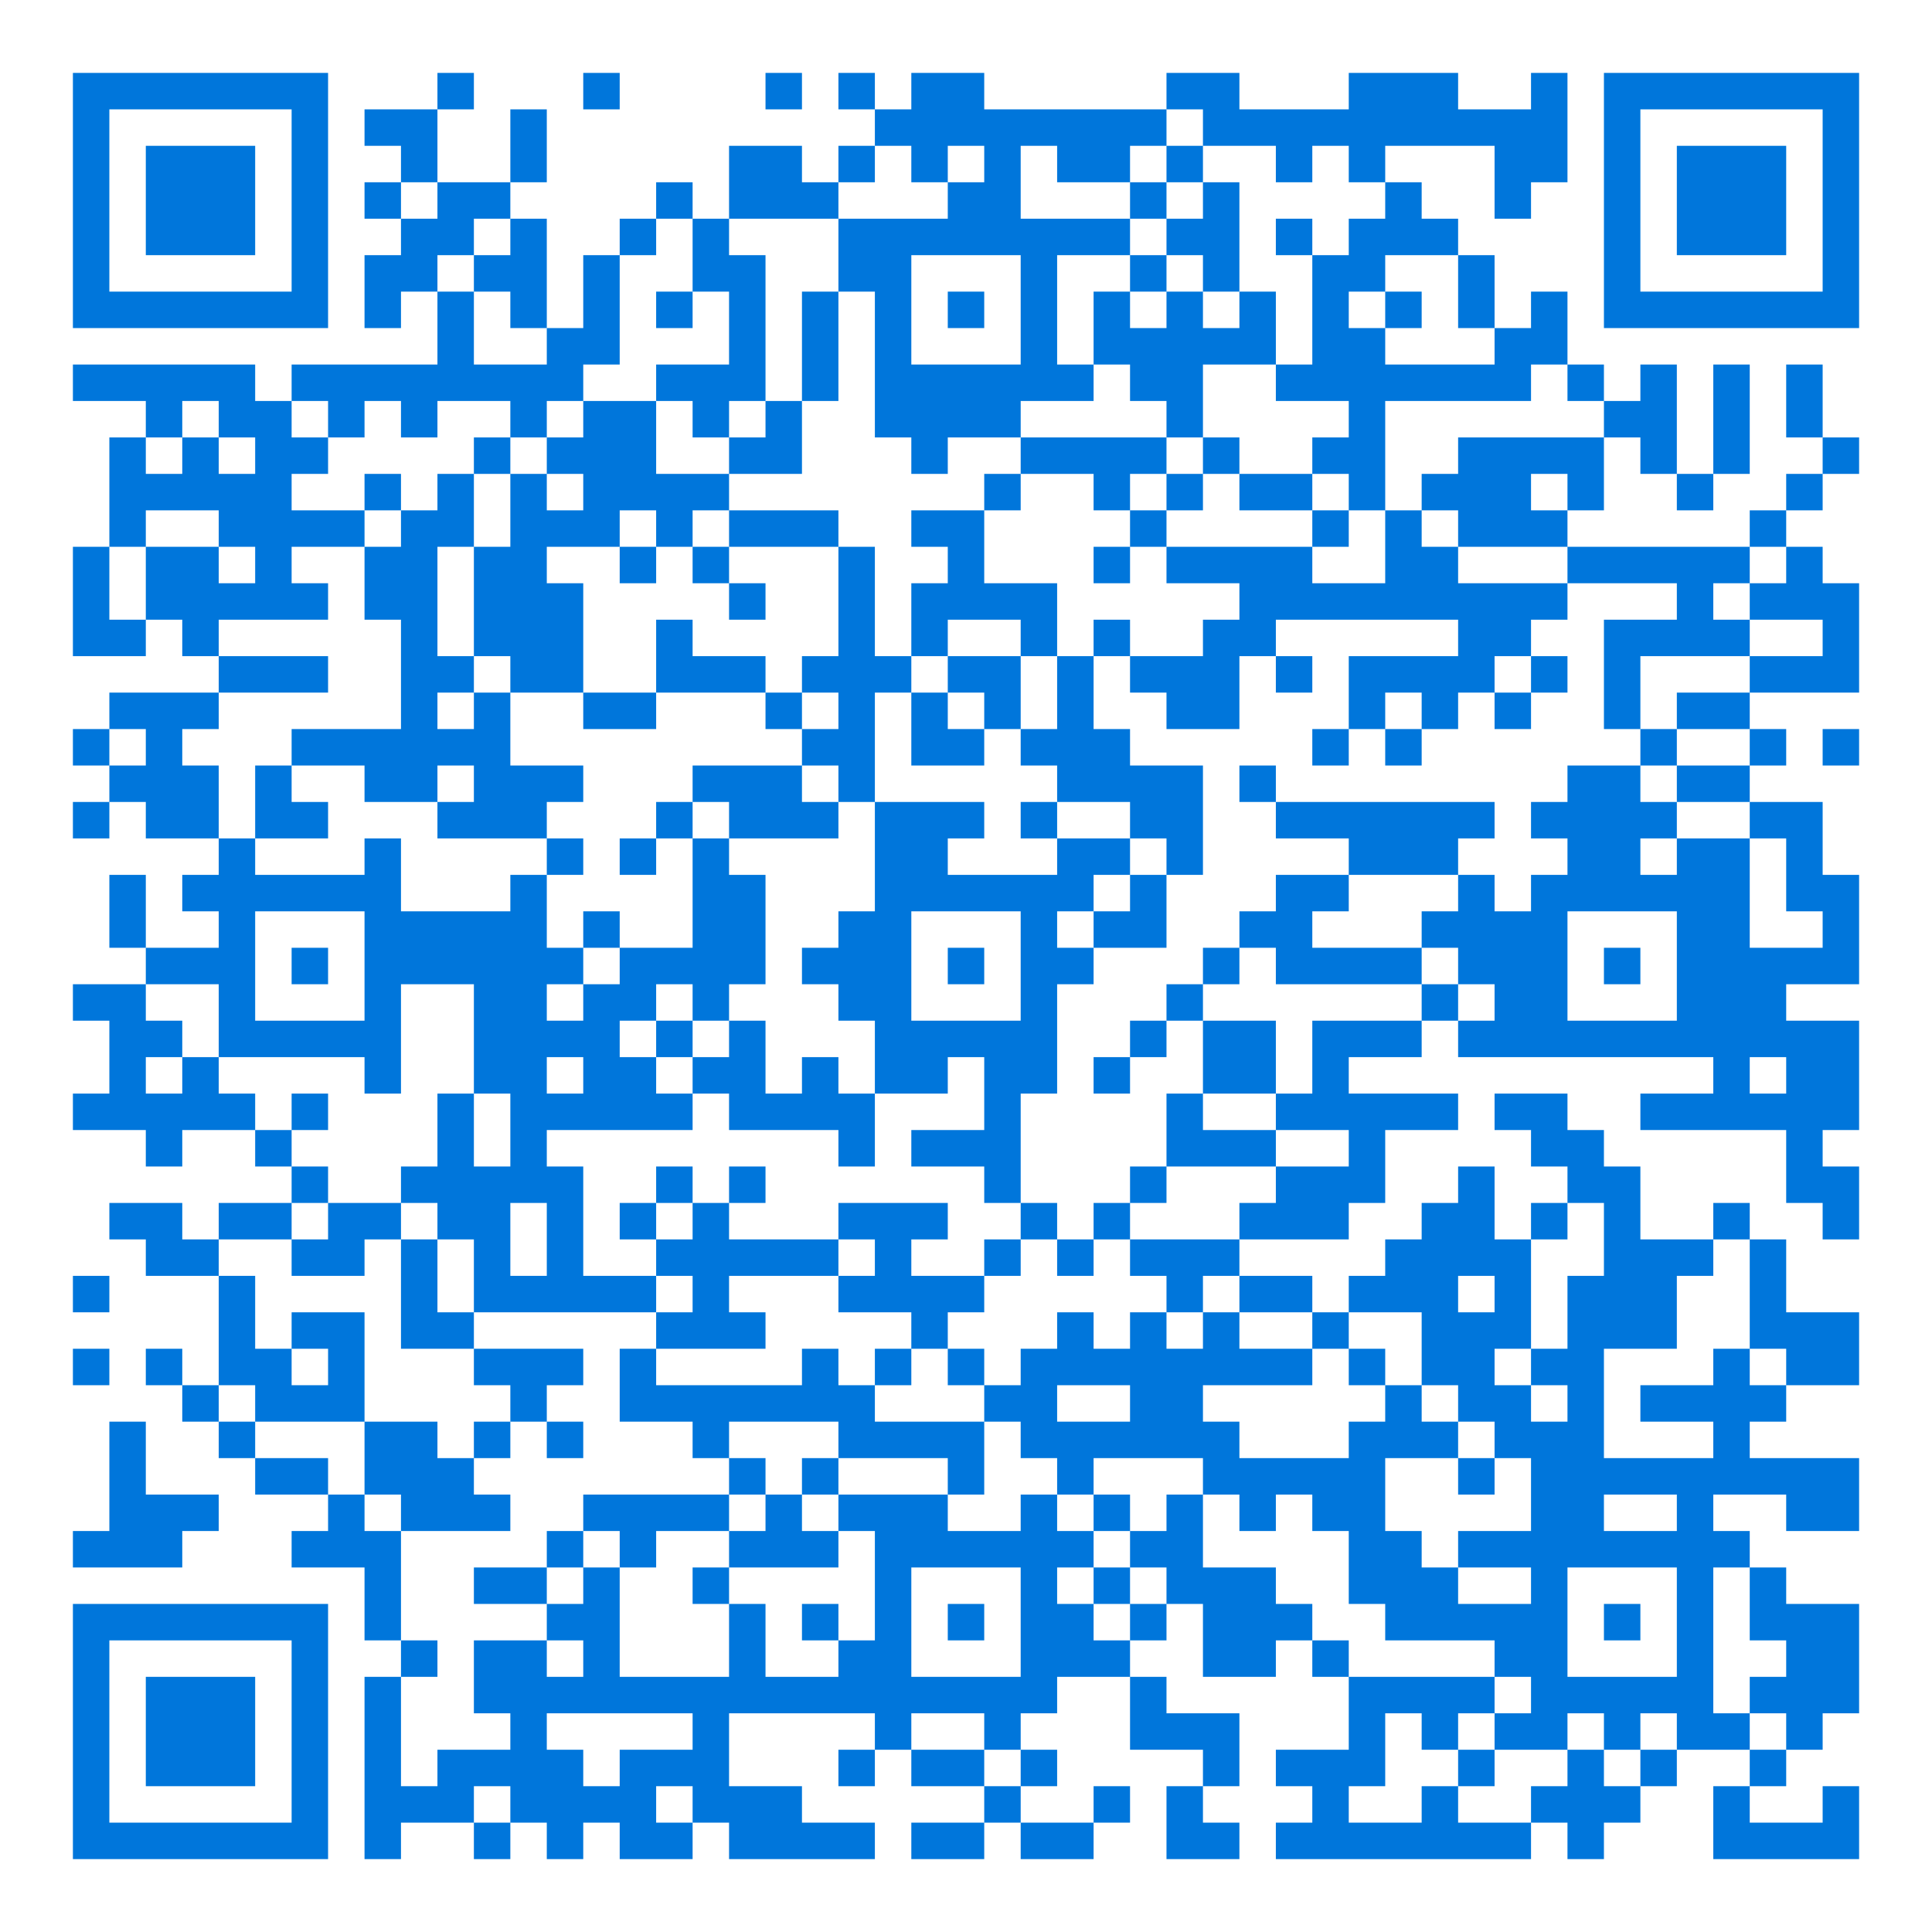 <?xml version="1.0" encoding="UTF-8"?>
<svg xmlns="http://www.w3.org/2000/svg" version="1.1" width="1000" height="1000" viewBox="0 0 1000 1000"><rect x="0" y="0" width="1000" height="1000" fill="#ffffff"/><g transform="scale(18.868)"><g transform="translate(2,2)"><path fill-rule="evenodd" d="M10 0L10 1L8 1L8 2L9 2L9 3L8 3L8 4L9 4L9 5L8 5L8 7L9 7L9 6L10 6L10 8L6 8L6 9L5 9L5 8L0 8L0 9L2 9L2 10L1 10L1 13L0 13L0 16L2 16L2 15L3 15L3 16L4 16L4 17L1 17L1 18L0 18L0 19L1 19L1 20L0 20L0 21L1 21L1 20L2 20L2 21L4 21L4 22L3 22L3 23L4 23L4 24L2 24L2 22L1 22L1 24L2 24L2 25L0 25L0 26L1 26L1 28L0 28L0 29L2 29L2 30L3 30L3 29L5 29L5 30L6 30L6 31L4 31L4 32L3 32L3 31L1 31L1 32L2 32L2 33L4 33L4 36L3 36L3 35L2 35L2 36L3 36L3 37L4 37L4 38L5 38L5 39L7 39L7 40L6 40L6 41L8 41L8 43L9 43L9 44L8 44L8 49L9 49L9 48L11 48L11 49L12 49L12 48L13 48L13 49L14 49L14 48L15 48L15 49L17 49L17 48L18 48L18 49L22 49L22 48L20 48L20 47L18 47L18 45L22 45L22 46L21 46L21 47L22 47L22 46L23 46L23 47L25 47L25 48L23 48L23 49L25 49L25 48L26 48L26 49L28 49L28 48L29 48L29 47L28 47L28 48L26 48L26 47L27 47L27 46L26 46L26 45L27 45L27 44L29 44L29 46L31 46L31 47L30 47L30 49L32 49L32 48L31 48L31 47L32 47L32 45L30 45L30 44L29 44L29 43L30 43L30 42L31 42L31 44L33 44L33 43L34 43L34 44L35 44L35 46L33 46L33 47L34 47L34 48L33 48L33 49L40 49L40 48L41 48L41 49L42 49L42 48L43 48L43 47L44 47L44 46L46 46L46 47L45 47L45 49L49 49L49 47L48 47L48 48L46 48L46 47L47 47L47 46L48 46L48 45L49 45L49 42L47 42L47 41L46 41L46 40L45 40L45 39L47 39L47 40L49 40L49 38L46 38L46 37L47 37L47 36L49 36L49 34L47 34L47 32L46 32L46 31L45 31L45 32L43 32L43 30L42 30L42 29L41 29L41 28L39 28L39 29L40 29L40 30L41 30L41 31L40 31L40 32L39 32L39 30L38 30L38 31L37 31L37 32L36 32L36 33L35 33L35 34L34 34L34 33L32 33L32 32L35 32L35 31L36 31L36 29L38 29L38 28L35 28L35 27L37 27L37 26L38 26L38 27L45 27L45 28L43 28L43 29L47 29L47 31L48 31L48 32L49 32L49 30L48 30L48 29L49 29L49 26L47 26L47 25L49 25L49 22L48 22L48 20L46 20L46 19L47 19L47 18L46 18L46 17L49 17L49 14L48 14L48 13L47 13L47 12L48 12L48 11L49 11L49 10L48 10L48 8L47 8L47 10L48 10L48 11L47 11L47 12L46 12L46 13L41 13L41 12L42 12L42 10L43 10L43 11L44 11L44 12L45 12L45 11L46 11L46 8L45 8L45 11L44 11L44 8L43 8L43 9L42 9L42 8L41 8L41 6L40 6L40 7L39 7L39 5L38 5L38 4L37 4L37 3L36 3L36 2L39 2L39 4L40 4L40 3L41 3L41 0L40 0L40 1L38 1L38 0L35 0L35 1L32 1L32 0L30 0L30 1L25 1L25 0L23 0L23 1L22 1L22 0L21 0L21 1L22 1L22 2L21 2L21 3L20 3L20 2L18 2L18 4L17 4L17 3L16 3L16 4L15 4L15 5L14 5L14 7L13 7L13 4L12 4L12 3L13 3L13 1L12 1L12 3L10 3L10 1L11 1L11 0ZM14 0L14 1L15 1L15 0ZM19 0L19 1L20 1L20 0ZM30 1L30 2L29 2L29 3L27 3L27 2L26 2L26 4L29 4L29 5L27 5L27 8L28 8L28 9L26 9L26 10L24 10L24 11L23 11L23 10L22 10L22 6L21 6L21 4L24 4L24 3L25 3L25 2L24 2L24 3L23 3L23 2L22 2L22 3L21 3L21 4L18 4L18 5L19 5L19 9L18 9L18 10L17 10L17 9L16 9L16 8L18 8L18 6L17 6L17 4L16 4L16 5L15 5L15 8L14 8L14 9L13 9L13 10L12 10L12 9L10 9L10 10L9 10L9 9L8 9L8 10L7 10L7 9L6 9L6 10L7 10L7 11L6 11L6 12L8 12L8 13L6 13L6 14L7 14L7 15L4 15L4 16L7 16L7 17L4 17L4 18L3 18L3 19L4 19L4 21L5 21L5 22L8 22L8 21L9 21L9 23L12 23L12 22L13 22L13 24L14 24L14 25L13 25L13 26L14 26L14 25L15 25L15 24L17 24L17 21L18 21L18 22L19 22L19 25L18 25L18 26L17 26L17 25L16 25L16 26L15 26L15 27L16 27L16 28L17 28L17 29L13 29L13 30L14 30L14 33L16 33L16 34L11 34L11 32L10 32L10 31L9 31L9 30L10 30L10 28L11 28L11 30L12 30L12 28L11 28L11 25L9 25L9 28L8 28L8 27L4 27L4 25L2 25L2 26L3 26L3 27L2 27L2 28L3 28L3 27L4 27L4 28L5 28L5 29L6 29L6 30L7 30L7 31L6 31L6 32L4 32L4 33L5 33L5 35L6 35L6 36L7 36L7 35L6 35L6 34L8 34L8 37L5 37L5 36L4 36L4 37L5 37L5 38L7 38L7 39L8 39L8 40L9 40L9 43L10 43L10 44L9 44L9 47L10 47L10 46L12 46L12 45L11 45L11 43L13 43L13 44L14 44L14 43L13 43L13 42L14 42L14 41L15 41L15 44L18 44L18 42L19 42L19 44L21 44L21 43L22 43L22 40L21 40L21 39L24 39L24 40L26 40L26 39L27 39L27 40L28 40L28 41L27 41L27 42L28 42L28 43L29 43L29 42L30 42L30 41L29 41L29 40L30 40L30 39L31 39L31 41L33 41L33 42L34 42L34 43L35 43L35 44L39 44L39 45L38 45L38 46L37 46L37 45L36 45L36 47L35 47L35 48L37 48L37 47L38 47L38 48L40 48L40 47L41 47L41 46L42 46L42 47L43 47L43 46L44 46L44 45L43 45L43 46L42 46L42 45L41 45L41 46L39 46L39 45L40 45L40 44L39 44L39 43L36 43L36 42L35 42L35 40L34 40L34 39L33 39L33 40L32 40L32 39L31 39L31 38L28 38L28 39L27 39L27 38L26 38L26 37L25 37L25 36L26 36L26 35L27 35L27 34L28 34L28 35L29 35L29 34L30 34L30 35L31 35L31 34L32 34L32 35L34 35L34 36L31 36L31 37L32 37L32 38L35 38L35 37L36 37L36 36L37 36L37 37L38 37L38 38L36 38L36 40L37 40L37 41L38 41L38 42L40 42L40 41L38 41L38 40L40 40L40 38L39 38L39 37L38 37L38 36L37 36L37 34L35 34L35 35L34 35L34 34L32 34L32 33L31 33L31 34L30 34L30 33L29 33L29 32L32 32L32 31L33 31L33 30L35 30L35 29L33 29L33 28L34 28L34 26L37 26L37 25L38 25L38 26L39 26L39 25L38 25L38 24L37 24L37 23L38 23L38 22L39 22L39 23L40 23L40 22L41 22L41 21L40 21L40 20L41 20L41 19L43 19L43 20L44 20L44 21L43 21L43 22L44 22L44 21L46 21L46 24L48 24L48 23L47 23L47 21L46 21L46 20L44 20L44 19L46 19L46 18L44 18L44 17L46 17L46 16L48 16L48 15L46 15L46 14L47 14L47 13L46 13L46 14L45 14L45 15L46 15L46 16L43 16L43 18L42 18L42 15L44 15L44 14L41 14L41 13L38 13L38 12L37 12L37 11L38 11L38 10L42 10L42 9L41 9L41 8L40 8L40 9L36 9L36 12L35 12L35 11L34 11L34 10L35 10L35 9L33 9L33 8L34 8L34 5L35 5L35 4L36 4L36 3L35 3L35 2L34 2L34 3L33 3L33 2L31 2L31 1ZM30 2L30 3L29 3L29 4L30 4L30 5L29 5L29 6L28 6L28 8L29 8L29 9L30 9L30 10L26 10L26 11L25 11L25 12L23 12L23 13L24 13L24 14L23 14L23 16L22 16L22 13L21 13L21 12L18 12L18 11L20 11L20 9L21 9L21 6L20 6L20 9L19 9L19 10L18 10L18 11L16 11L16 9L14 9L14 10L13 10L13 11L12 11L12 10L11 10L11 11L10 11L10 12L9 12L9 11L8 11L8 12L9 12L9 13L8 13L8 15L9 15L9 18L6 18L6 19L5 19L5 21L7 21L7 20L6 20L6 19L8 19L8 20L10 20L10 21L13 21L13 22L14 22L14 21L13 21L13 20L14 20L14 19L12 19L12 17L14 17L14 18L16 18L16 17L19 17L19 18L20 18L20 19L17 19L17 20L16 20L16 21L15 21L15 22L16 22L16 21L17 21L17 20L18 20L18 21L21 21L21 20L22 20L22 23L21 23L21 24L20 24L20 25L21 25L21 26L22 26L22 28L21 28L21 27L20 27L20 28L19 28L19 26L18 26L18 27L17 27L17 26L16 26L16 27L17 27L17 28L18 28L18 29L21 29L21 30L22 30L22 28L24 28L24 27L25 27L25 29L23 29L23 30L25 30L25 31L26 31L26 32L25 32L25 33L23 33L23 32L24 32L24 31L21 31L21 32L18 32L18 31L19 31L19 30L18 30L18 31L17 31L17 30L16 30L16 31L15 31L15 32L16 32L16 33L17 33L17 34L16 34L16 35L15 35L15 37L17 37L17 38L18 38L18 39L14 39L14 40L13 40L13 41L11 41L11 42L13 42L13 41L14 41L14 40L15 40L15 41L16 41L16 40L18 40L18 41L17 41L17 42L18 42L18 41L21 41L21 40L20 40L20 39L21 39L21 38L24 38L24 39L25 39L25 37L22 37L22 36L23 36L23 35L24 35L24 36L25 36L25 35L24 35L24 34L25 34L25 33L26 33L26 32L27 32L27 33L28 33L28 32L29 32L29 31L30 31L30 30L33 30L33 29L31 29L31 28L33 28L33 26L31 26L31 25L32 25L32 24L33 24L33 25L37 25L37 24L34 24L34 23L35 23L35 22L38 22L38 21L39 21L39 20L33 20L33 19L32 19L32 20L33 20L33 21L35 21L35 22L33 22L33 23L32 23L32 24L31 24L31 25L30 25L30 26L29 26L29 27L28 27L28 28L29 28L29 27L30 27L30 26L31 26L31 28L30 28L30 30L29 30L29 31L28 31L28 32L27 32L27 31L26 31L26 28L27 28L27 25L28 25L28 24L30 24L30 22L31 22L31 19L29 19L29 18L28 18L28 16L29 16L29 17L30 17L30 18L32 18L32 16L33 16L33 17L34 17L34 16L33 16L33 15L38 15L38 16L35 16L35 18L34 18L34 19L35 19L35 18L36 18L36 19L37 19L37 18L38 18L38 17L39 17L39 18L40 18L40 17L41 17L41 16L40 16L40 15L41 15L41 14L38 14L38 13L37 13L37 12L36 12L36 14L34 14L34 13L35 13L35 12L34 12L34 11L32 11L32 10L31 10L31 8L33 8L33 6L32 6L32 3L31 3L31 2ZM9 3L9 4L10 4L10 3ZM30 3L30 4L31 4L31 3ZM11 4L11 5L10 5L10 6L11 6L11 8L13 8L13 7L12 7L12 6L11 6L11 5L12 5L12 4ZM33 4L33 5L34 5L34 4ZM23 5L23 8L26 8L26 5ZM30 5L30 6L29 6L29 7L30 7L30 6L31 6L31 7L32 7L32 6L31 6L31 5ZM36 5L36 6L35 6L35 7L36 7L36 8L39 8L39 7L38 7L38 5ZM16 6L16 7L17 7L17 6ZM24 6L24 7L25 7L25 6ZM36 6L36 7L37 7L37 6ZM3 9L3 10L2 10L2 11L3 11L3 10L4 10L4 11L5 11L5 10L4 10L4 9ZM30 10L30 11L29 11L29 12L28 12L28 11L26 11L26 12L25 12L25 14L27 14L27 16L26 16L26 15L24 15L24 16L23 16L23 17L22 17L22 20L25 20L25 21L24 21L24 22L27 22L27 21L29 21L29 22L28 22L28 23L27 23L27 24L28 24L28 23L29 23L29 22L30 22L30 21L29 21L29 20L27 20L27 19L26 19L26 18L27 18L27 16L28 16L28 15L29 15L29 16L31 16L31 15L32 15L32 14L30 14L30 13L34 13L34 12L32 12L32 11L31 11L31 10ZM11 11L11 13L10 13L10 16L11 16L11 17L10 17L10 18L11 18L11 17L12 17L12 16L11 16L11 13L12 13L12 11ZM13 11L13 12L14 12L14 11ZM30 11L30 12L29 12L29 13L28 13L28 14L29 14L29 13L30 13L30 12L31 12L31 11ZM40 11L40 12L41 12L41 11ZM2 12L2 13L1 13L1 15L2 15L2 13L4 13L4 14L5 14L5 13L4 13L4 12ZM15 12L15 13L13 13L13 14L14 14L14 17L16 17L16 15L17 15L17 16L19 16L19 17L20 17L20 18L21 18L21 17L20 17L20 16L21 16L21 13L18 13L18 12L17 12L17 13L16 13L16 12ZM15 13L15 14L16 14L16 13ZM17 13L17 14L18 14L18 15L19 15L19 14L18 14L18 13ZM24 16L24 17L23 17L23 19L25 19L25 18L26 18L26 16ZM39 16L39 17L40 17L40 16ZM24 17L24 18L25 18L25 17ZM36 17L36 18L37 18L37 17ZM1 18L1 19L2 19L2 18ZM43 18L43 19L44 19L44 18ZM48 18L48 19L49 19L49 18ZM10 19L10 20L11 20L11 19ZM20 19L20 20L21 20L21 19ZM26 20L26 21L27 21L27 20ZM5 23L5 26L8 26L8 23ZM14 23L14 24L15 24L15 23ZM23 23L23 26L26 26L26 23ZM41 23L41 26L44 26L44 23ZM6 24L6 25L7 25L7 24ZM24 24L24 25L25 25L25 24ZM42 24L42 25L43 25L43 24ZM13 27L13 28L14 28L14 27ZM46 27L46 28L47 28L47 27ZM6 28L6 29L7 29L7 28ZM7 31L7 32L6 32L6 33L8 33L8 32L9 32L9 35L11 35L11 36L12 36L12 37L11 37L11 38L10 38L10 37L8 37L8 39L9 39L9 40L12 40L12 39L11 39L11 38L12 38L12 37L13 37L13 38L14 38L14 37L13 37L13 36L14 36L14 35L11 35L11 34L10 34L10 32L9 32L9 31ZM12 31L12 33L13 33L13 31ZM16 31L16 32L17 32L17 31ZM41 31L41 32L40 32L40 35L39 35L39 36L40 36L40 37L41 37L41 36L40 36L40 35L41 35L41 33L42 33L42 31ZM21 32L21 33L18 33L18 34L19 34L19 35L16 35L16 36L20 36L20 35L21 35L21 36L22 36L22 35L23 35L23 34L21 34L21 33L22 33L22 32ZM45 32L45 33L44 33L44 35L42 35L42 38L45 38L45 37L43 37L43 36L45 36L45 35L46 35L46 36L47 36L47 35L46 35L46 32ZM0 33L0 34L1 34L1 33ZM38 33L38 34L39 34L39 33ZM0 35L0 36L1 36L1 35ZM35 35L35 36L36 36L36 35ZM27 36L27 37L29 37L29 36ZM1 37L1 40L0 40L0 41L3 41L3 40L4 40L4 39L2 39L2 37ZM18 37L18 38L19 38L19 39L18 39L18 40L19 40L19 39L20 39L20 38L21 38L21 37ZM38 38L38 39L39 39L39 38ZM28 39L28 40L29 40L29 39ZM42 39L42 40L44 40L44 39ZM23 41L23 44L26 44L26 41ZM28 41L28 42L29 42L29 41ZM41 41L41 44L44 44L44 41ZM45 41L45 45L46 45L46 46L47 46L47 45L46 45L46 44L47 44L47 43L46 43L46 41ZM20 42L20 43L21 43L21 42ZM24 42L24 43L25 43L25 42ZM42 42L42 43L43 43L43 42ZM13 45L13 46L14 46L14 47L15 47L15 46L17 46L17 45ZM23 45L23 46L25 46L25 47L26 47L26 46L25 46L25 45ZM38 46L38 47L39 47L39 46ZM11 47L11 48L12 48L12 47ZM16 47L16 48L17 48L17 47ZM0 0L0 7L7 7L7 0ZM1 1L1 6L6 6L6 1ZM2 2L2 5L5 5L5 2ZM42 0L42 7L49 7L49 0ZM43 1L43 6L48 6L48 1ZM44 2L44 5L47 5L47 2ZM0 42L0 49L7 49L7 42ZM1 43L1 48L6 48L6 43ZM2 44L2 47L5 47L5 44Z" fill="#0076db"/></g></g></svg>
